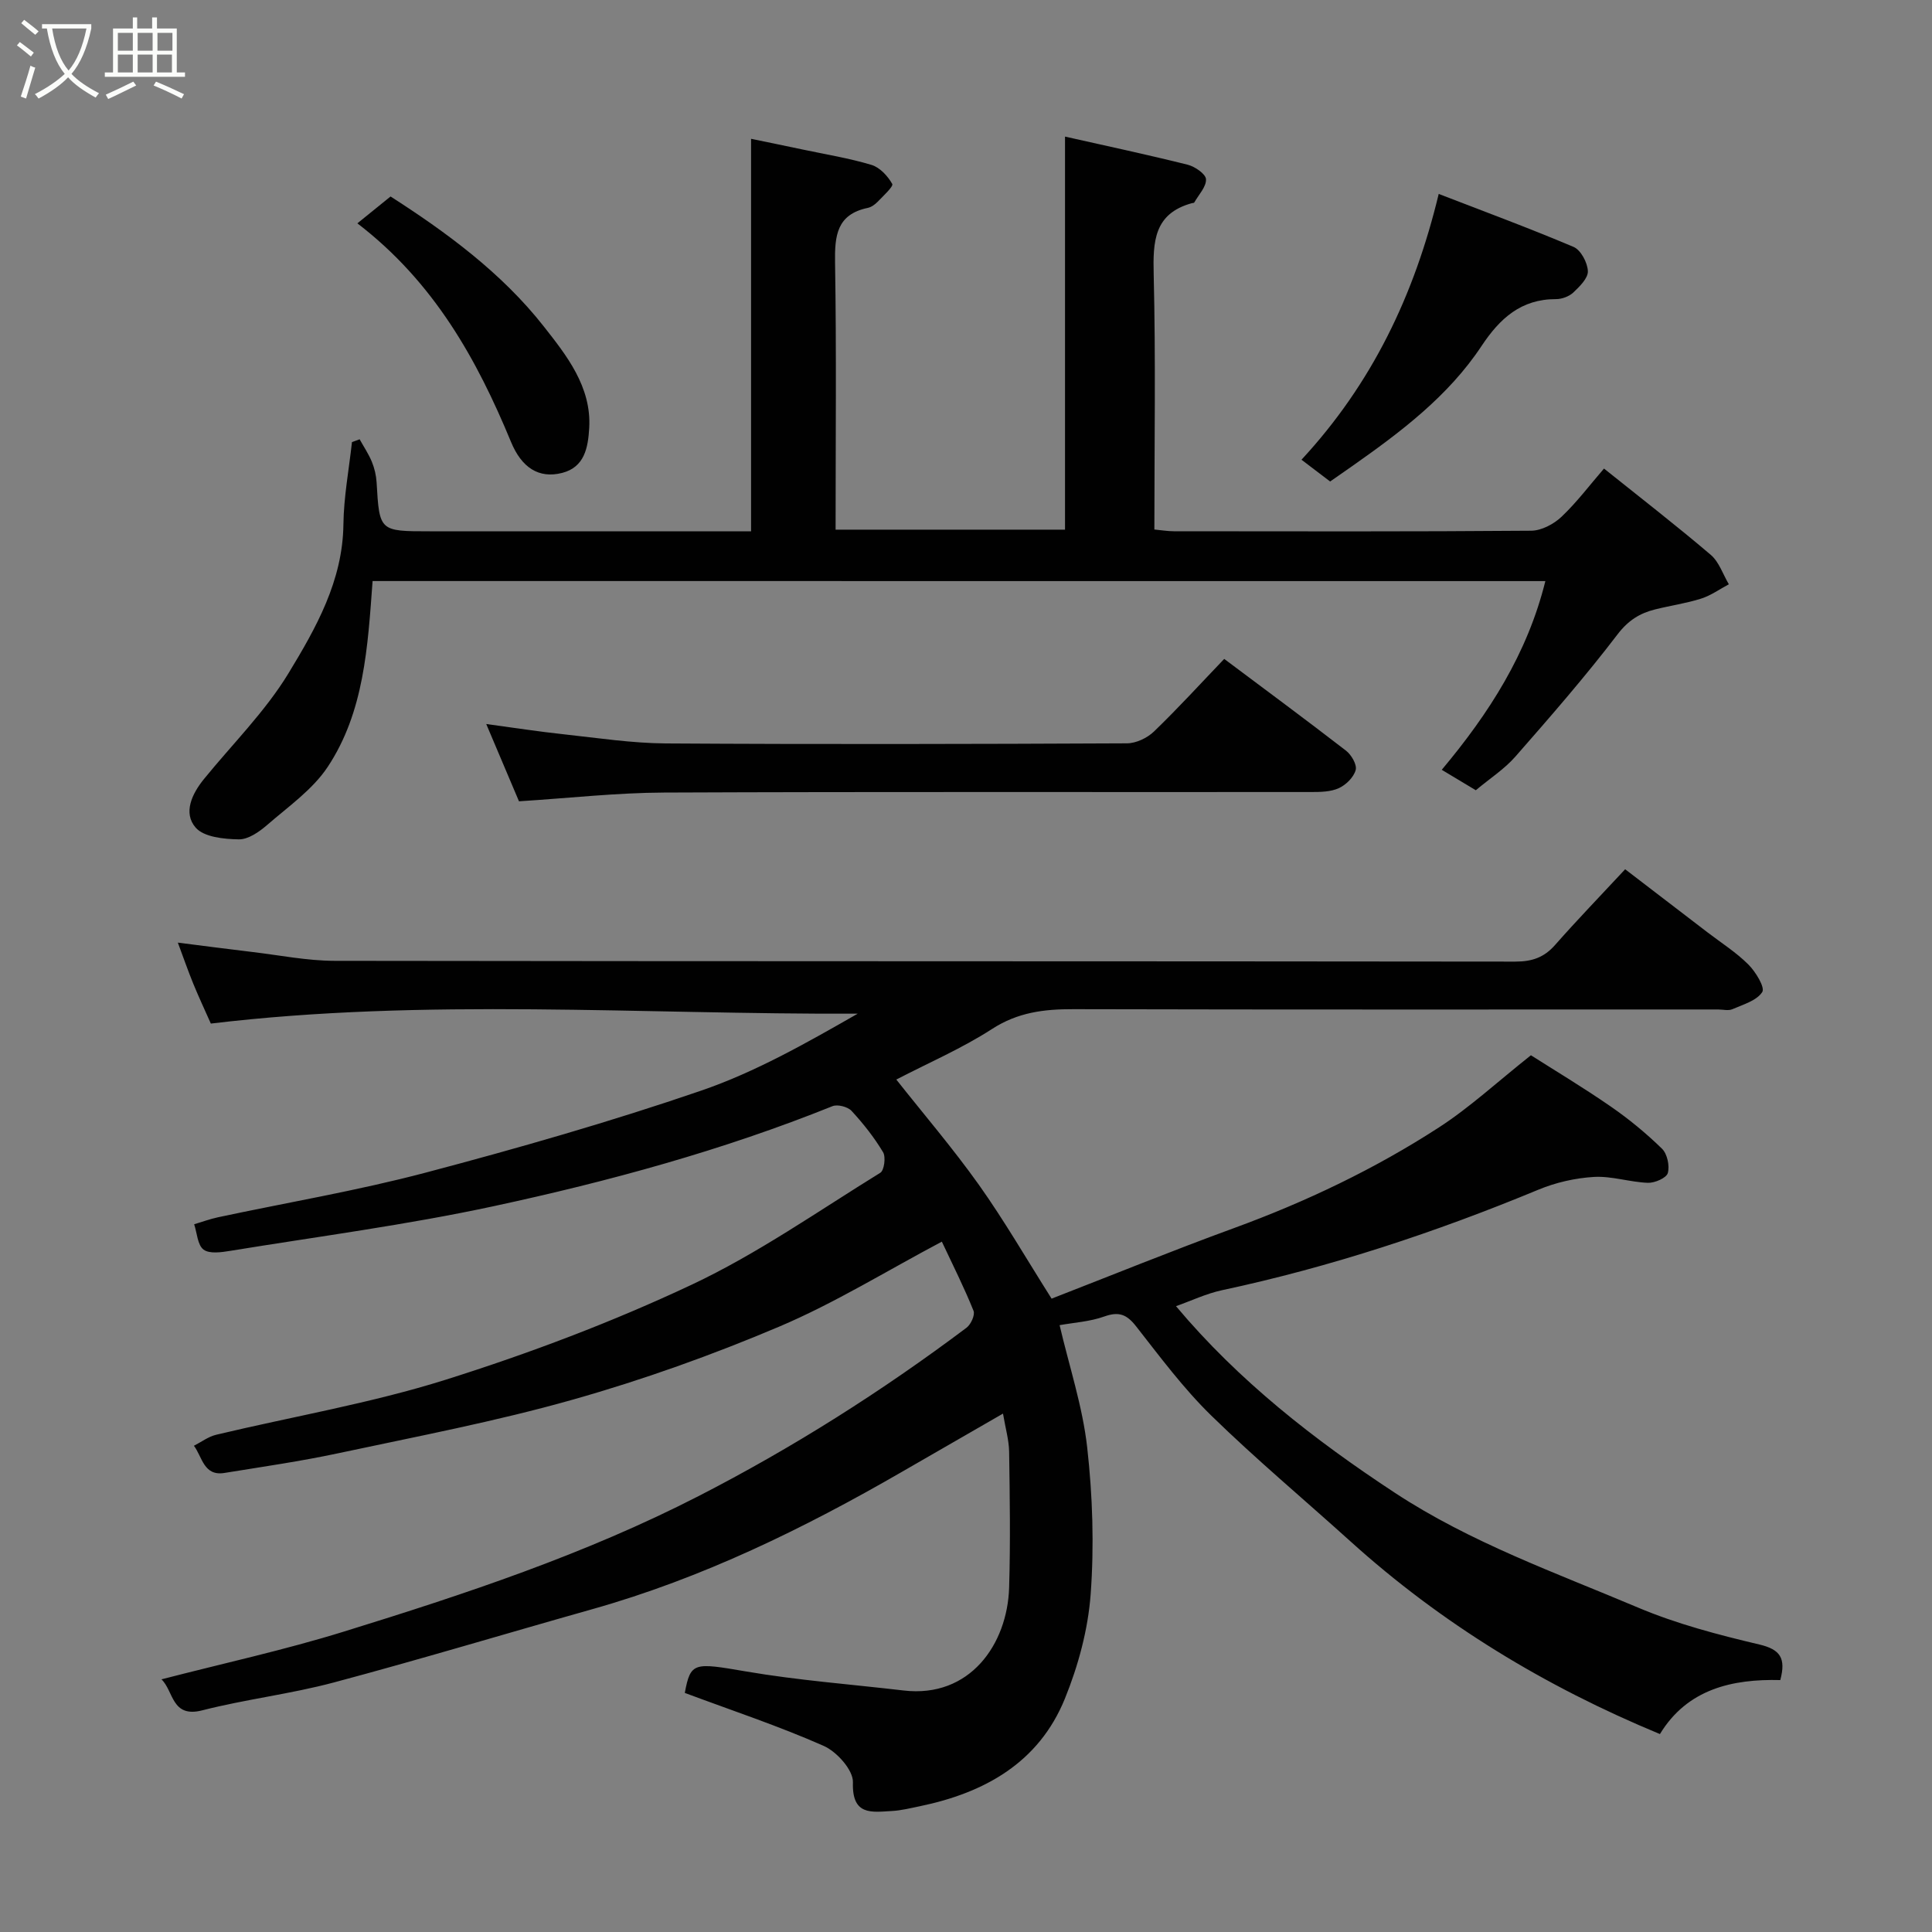 <svg enable-background="new 0 0 400 400" viewBox="0 0 400 400" xmlns="http://www.w3.org/2000/svg"><rect x="0" y="0" width="400" height="400" fill="#808080" stroke="none"/><path d="m6.4 11.7c-1-.8-1.9-1.6-2.9-2.3l.6-.7c.9.7 1.9 1.4 2.9 2.2zm-2.1 8.3c.7-2.1 1.4-4.2 2-6.4.2.1.6.3 1 .4-.7 2.3-1.3 4.4-1.9 6.4zm3-12.8c-1.1-.9-2.1-1.7-2.9-2.4l.6-.7c1 .8 2 1.5 3 2.4zm1.4-1.3v-.9h10.2v.9c-.9 4.2-2.3 7.3-4.1 9.4 1.3 1.4 3.2 2.7 5.7 4-.2.2-.4.5-.7.9-2.5-1.4-4.4-2.7-5.7-4.2-1.4 1.5-3.5 3-6.1 4.4 0 0 0 0-.1-.1-.3-.4-.5-.7-.7-.8 2.7-1.4 4.7-2.8 6.2-4.2-1.8-2.2-3-5.3-3.7-9.4zm9.2 0h-7.1c.6 3.8 1.7 6.7 3.4 8.7 1.7-2 2.9-4.8 3.7-8.7z" fill="#fbfcfa"/><path d="m31.6 3.6h.9v2.3h4.1v9.1h1.7v.9h-16.6v-.9h1.7v-9.1h4.1v-2.3h.9v2.3h3.1v-2.3zm-4 13.3.6.8c-1.9.9-3.8 1.9-5.8 2.8-.2-.3-.3-.6-.5-.9 2-.9 3.9-1.8 5.7-2.7zm-3.2-10.1v3.7h3.1v-3.7zm0 4.5v3.7h3.1v-3.7zm4.1-4.5v3.7h3.1v-3.7zm0 4.5v3.7h3.1v-3.7zm9.1 9.1c-2.1-1.1-4.1-2-5.8-2.7l.5-.8c2.2.9 4.1 1.8 5.8 2.6zm-1.9-13.6h-3.1v3.7h3.1zm-3.2 4.5v3.7h3.1v-3.7z" fill="#fbfcfa"/><g fill="#010101"><path d="m195 257.07c-11.41 6.04-22.15 12.7-33.64 17.58-13.89 5.89-28.21 11.01-42.73 15.12-15.95 4.52-32.32 7.63-48.55 11.1-7.81 1.67-15.74 2.81-23.63 4.09-4.29.69-4.57-3.34-6.3-5.63 1.53-.78 2.98-1.89 4.61-2.28 15.83-3.78 31.99-6.51 47.47-11.38 17.34-5.46 34.5-11.94 50.94-19.67 13.65-6.42 26.19-15.23 39.09-23.19.81-.5 1.17-3.26.57-4.26-1.84-3.07-4.1-5.93-6.53-8.56-.79-.85-2.89-1.39-3.94-.97-22.71 9.14-46.27 15.56-70.11 20.7-18.02 3.88-36.35 6.28-54.55 9.25-1.85.3-4.31.67-5.55-.25-1.26-.94-1.35-3.44-1.95-5.25 1.65-.49 3.27-1.09 4.95-1.45 14.33-3.06 28.83-5.5 42.98-9.24 19.17-5.07 38.27-10.54 57.02-16.97 11.28-3.87 21.82-9.87 32.43-15.94-44.86.19-89.52-3.28-133.93 2.05-1.28-2.89-2.52-5.53-3.62-8.22s-2.05-5.43-3.21-8.54c5.4.68 10.37 1.34 15.35 1.93 5.7.67 11.4 1.83 17.1 1.84 81.49.12 162.98.06 244.47.16 3.45 0 5.94-.85 8.22-3.44 4.59-5.21 9.42-10.21 14.51-15.68 5.72 4.38 11.37 8.71 17.02 13.04 2.86 2.19 5.95 4.15 8.47 6.66 1.52 1.51 3.5 4.76 2.9 5.71-1.14 1.79-3.95 2.59-6.18 3.56-.84.37-1.97.06-2.97.06-44.49 0-88.99.05-133.48-.06-6.05-.02-11.5.64-16.84 4.1-6.27 4.05-13.22 7.04-19.82 10.47 5.63 7.12 11.7 14.21 17.09 21.78 5.27 7.42 9.84 15.33 15.06 23.58 12.33-4.79 24.94-9.92 37.72-14.59 14.91-5.45 29.17-12.24 42.46-20.85 6.38-4.13 12.04-9.38 19.06-14.95 4.64 2.96 10.71 6.59 16.51 10.6 3.77 2.6 7.35 5.55 10.62 8.74 1.1 1.07 1.63 3.55 1.21 5.05-.29 1.02-2.7 2.07-4.13 2.02-3.73-.14-7.47-1.43-11.15-1.22-3.89.23-7.93 1.15-11.53 2.65-21.25 8.81-42.99 16-65.51 20.81-3.25.7-6.34 2.18-9.5 3.3 12.97 15.46 28.58 27.64 45.33 38.65 15.7 10.31 33.23 16.52 50.3 23.74 8.04 3.4 16.64 5.65 25.16 7.66 4.34 1.03 5.52 2.84 4.32 7.36-9.9-.25-19.24 1.83-24.92 11.18-23.83-9.87-45.23-22.87-64.1-39.92-9.61-8.68-19.56-17.01-28.82-26.05-5.73-5.6-10.58-12.13-15.54-18.46-1.93-2.46-3.55-3.1-6.56-2.03-3.01 1.08-6.34 1.27-9.27 1.8 2 8.56 4.76 16.83 5.71 25.3 1.13 10.05 1.46 20.33.72 30.4-.54 7.33-2.57 14.82-5.35 21.66-5.39 13.22-16.6 19.47-30.06 22.25-1.91.39-3.84.88-5.77.98-4.19.24-8.27.99-8.04-5.94.08-2.52-3.33-6.34-6.05-7.54-9.31-4.12-19.01-7.33-28.76-10.97 1.2-6.42 1.89-6.29 12.64-4.45 10.8 1.85 21.78 2.67 32.68 3.95 13.7 1.6 21.48-9.56 21.83-21.34.28-9.36.14-18.73 0-28.09-.04-2.41-.75-4.82-1.27-7.9-7.15 4.12-14 8.06-20.84 12.01-20.39 11.78-41.43 22.07-64.21 28.49-17.84 5.03-35.6 10.39-53.51 15.17-8.95 2.39-18.25 3.47-27.23 5.77-6.38 1.63-5.9-4.01-8.44-6.42 12.74-3.3 25.42-6.06 37.78-9.89 25.06-7.75 49.96-16.01 73.4-28.04 19.51-10.01 37.96-21.7 55.49-34.86.91-.68 1.81-2.65 1.46-3.51-1.93-4.81-4.28-9.46-6.56-14.32z"/><path d="m77.14 120.3c-1 13.6-1.73 27.07-9.3 38.49-3.13 4.71-8.16 8.21-12.54 12.02-1.64 1.42-3.91 3.01-5.87 2.97-3.07-.05-7.2-.46-8.92-2.43-2.64-3.04-.77-7 1.72-10.06 5.9-7.26 12.68-13.97 17.49-21.88 5.69-9.37 11.24-19.14 11.38-30.84.07-5.69 1.15-11.36 1.77-17.04.53-.19 1.06-.39 1.59-.58.85 1.54 1.85 3.02 2.52 4.64.55 1.33.9 2.82.99 4.26.59 10.15.57 10.15 11.01 10.15h61.49 5.03c0-27.03 0-53.7 0-81.26 3.53.73 7.09 1.45 10.65 2.21 4.77 1.01 9.62 1.79 14.28 3.19 1.73.52 3.37 2.3 4.3 3.94.29.51-1.86 2.48-3.01 3.68-.55.57-1.3 1.12-2.05 1.28-6.43 1.34-6.87 5.75-6.78 11.33.3 18.31.11 36.63.11 55.29h47.5c0-27.04 0-54.05 0-81.38 8.4 1.89 16.93 3.71 25.39 5.82 1.5.38 3.74 1.91 3.8 3.01.08 1.56-1.53 3.22-2.44 4.83-.05.1-.31.07-.47.12-7.87 2.16-8.09 7.94-7.92 14.8.43 17.47.14 34.96.14 52.77 1.49.14 2.76.36 4.03.36 24.66.02 49.33.09 73.99-.11 2.13-.02 4.67-1.37 6.27-2.88 3.21-3.05 5.9-6.64 8.8-9.99 7.63 6.11 15.01 11.82 22.11 17.87 1.72 1.47 2.52 4.03 3.74 6.09-1.91 1.01-3.72 2.33-5.75 2.97-3.09.98-6.35 1.44-9.51 2.23-3.17.79-5.56 2.26-7.77 5.15-6.67 8.74-13.92 17.06-21.17 25.33-2.25 2.57-5.24 4.49-8.19 6.96-2.05-1.23-4.32-2.6-7.05-4.23 9.8-11.7 17.73-24.06 21.45-39.07-80.91-.01-161.63-.01-242.81-.01z"/><path d="m107.45 165.9c-1.98-4.67-4.24-10.01-6.78-16 5.78.78 10.91 1.58 16.07 2.13 7.02.76 14.06 1.84 21.1 1.89 31.83.2 63.65.13 95.48-.02 1.9-.01 4.22-1.11 5.61-2.46 5-4.82 9.68-9.96 14.53-15.02 8.34 6.25 16.85 12.53 25.22 19 1.11.86 2.3 2.9 2 4-.4 1.49-1.99 3.07-3.47 3.75-1.69.78-3.82.81-5.76.81-44.66.04-89.32-.08-133.97.11-9.8.04-19.61 1.15-30.03 1.81z"/><path d="m275.39 99.69c-1.76-1.34-3.65-2.78-5.93-4.51 14.58-15.75 23.35-34.02 28.41-55.03 9.07 3.51 18.59 7.02 27.92 10.97 1.5.64 2.89 3.25 2.96 5.01.07 1.45-1.7 3.19-3 4.42-.87.82-2.36 1.38-3.58 1.38-7.25-.02-11.64 3.99-15.43 9.7-6.89 10.4-16.72 17.8-26.79 24.88-1.47 1.03-2.94 2.05-4.56 3.18z"/><path d="m73.99 46.24c2.69-2.18 4.61-3.73 6.87-5.56 11.4 7.31 22.99 15.76 31.76 26.95 4.59 5.85 9.88 12.43 9.37 21-.24 4.04-.96 8.09-5.6 9.28-4.87 1.25-8.41-1.14-10.58-6.39-7.09-17.15-15.95-33.11-31.82-45.28z"/></g></svg>